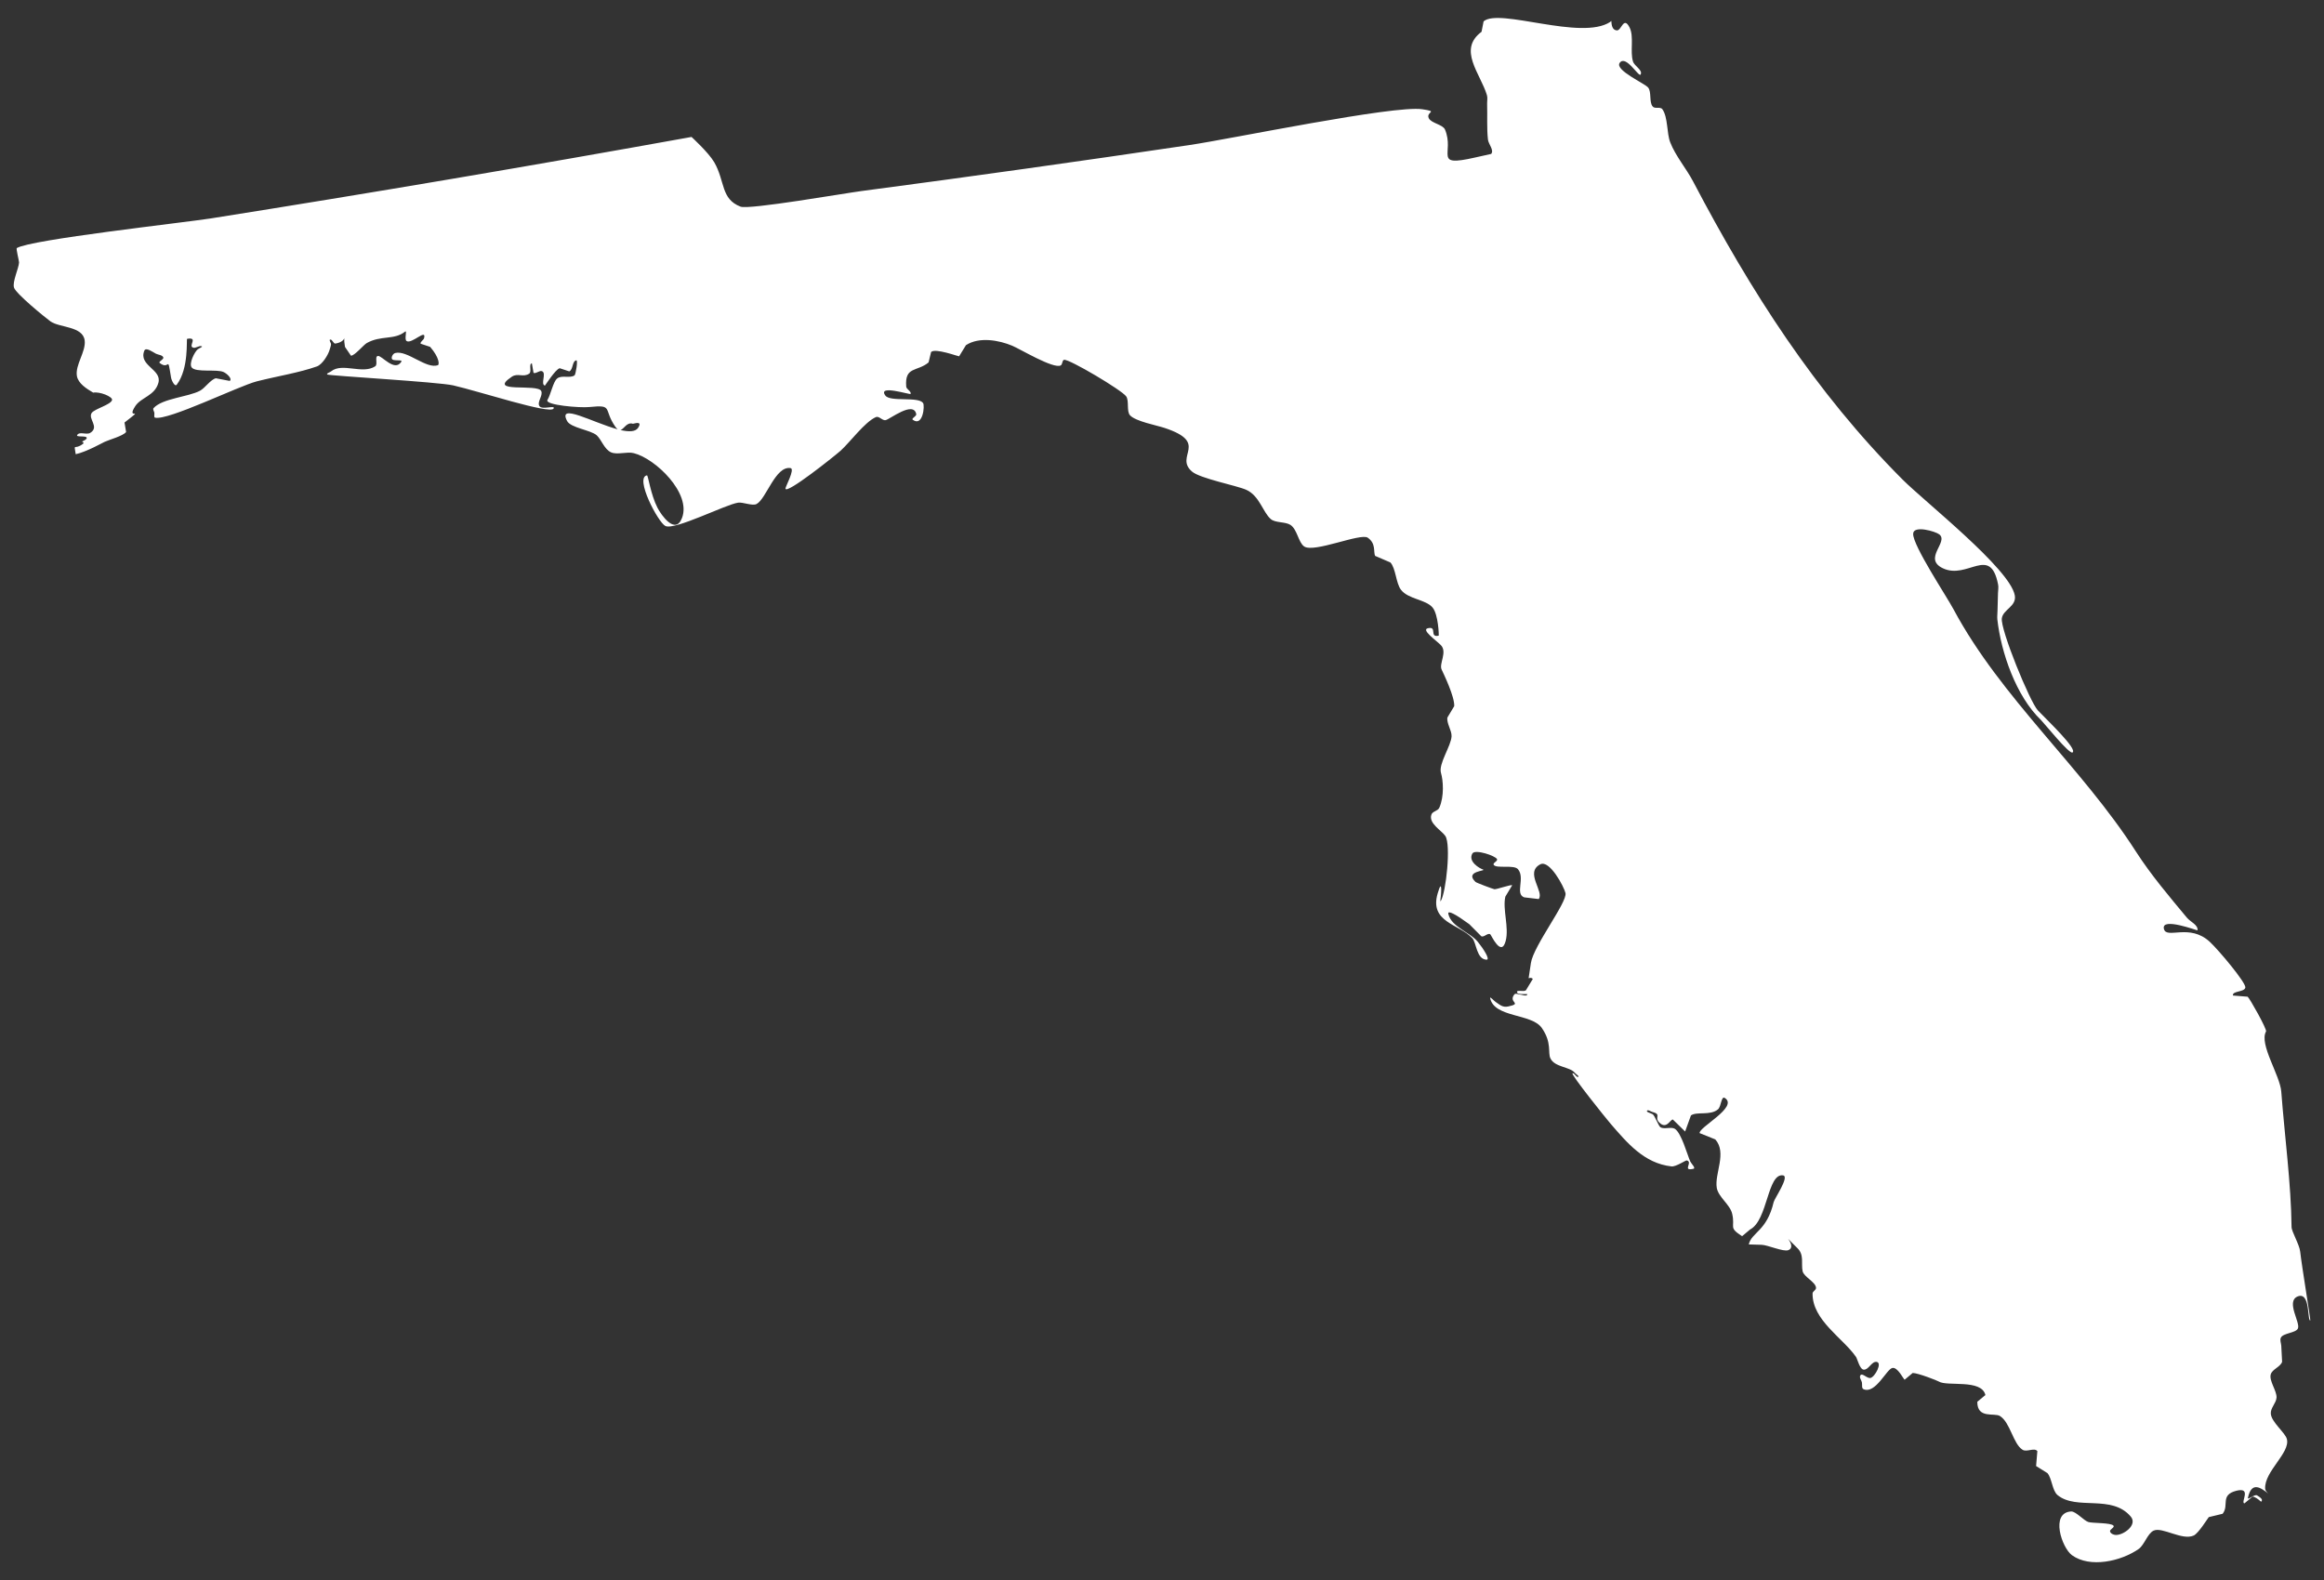 <?xml version="1.0" encoding="utf-8"?>
<!-- Generator: Adobe Illustrator 16.0.0, SVG Export Plug-In . SVG Version: 6.00 Build 0)  -->
<!DOCTYPE svg PUBLIC "-//W3C//DTD SVG 1.1//EN" "http://www.w3.org/Graphics/SVG/1.1/DTD/svg11.dtd">
<svg version="1.1" id="Layer_1" xmlns="http://www.w3.org/2000/svg" xmlns:xlink="http://www.w3.org/1999/xlink" x="0px" y="0px"
	 width="50px" height="34px" viewBox="0 0 50 34" enable-background="new 0 0 50 34" xml:space="preserve">
<rect x="0" y="0" width="50" height="34" fill="#333333" stroke="none"/>
<path fill="#FFFFFF" d="M49.488,26.936c-0.018-0.162-0.186-0.43-0.186-0.535c-0.009-0.916-0.15-1.969-0.221-2.908
	c-0.025-0.354-0.483-1.025-0.328-1.297c0.025-0.043-0.354-0.719-0.396-0.748l-0.315-0.025c-0.025-0.104,0.254-0.07,0.266-0.174
	c0.01-0.107-0.562-0.791-0.762-0.979c-0.438-0.41-0.934-0.051-0.99-0.281c-0.066-0.262,0.723,0.041,0.723,0.031
	c0.016-0.117-0.15-0.18-0.227-0.271c-0.387-0.465-0.77-0.916-1.098-1.424c-1.165-1.818-2.902-3.305-3.922-5.209
	c-0.154-0.289-0.879-1.377-0.871-1.629c0.003-0.193,0.484-0.051,0.562,0.012c0.209,0.162-0.358,0.52,0.076,0.729
	c0.533,0.254,1.021-0.508,1.189,0.348c0.014,0.061-0.001,0.125-0.002,0.188c-0.004,0.125-0.006,0.25-0.01,0.375
	c0,0.062-0.01,0.125-0.004,0.188c0.08,0.719,0.406,1.658,0.938,2.166c0.066,0.064,0.612,0.746,0.68,0.699
	c0.111-0.072-0.525-0.674-0.745-0.904c-0.173-0.184-0.812-1.746-0.776-1.984c0.029-0.193,0.325-0.256,0.278-0.496
	c-0.109-0.572-1.935-2.01-2.411-2.486c-1.881-1.883-3.27-4.055-4.508-6.415c-0.148-0.282-0.379-0.549-0.494-0.845
	c-0.077-0.201-0.046-0.537-0.168-0.711c-0.043-0.061-0.163-0.002-0.209-0.059c-0.08-0.096-0.021-0.307-0.096-0.406
	c-0.068-0.09-0.725-0.375-0.614-0.533c0.132-0.186,0.413,0.318,0.45,0.251c0.053-0.096-0.133-0.179-0.164-0.282
	c-0.067-0.216,0.027-0.533-0.074-0.733c-0.131-0.253-0.172,0.079-0.277,0.065c-0.09-0.01-0.111-0.103-0.115-0.205l-0.024,0.023
	c-0.622,0.411-2.393-0.307-2.724-0.012l-0.044,0.224c-0.517,0.384-0.026,0.895,0.116,1.364c0.018,0.062,0.002,0.127,0.004,0.192
	c0.008,0.251-0.01,0.515,0.018,0.765c0.014,0.104,0.135,0.223,0.07,0.307c0,0-0.334,0.074-0.349,0.078
	c-0.919,0.209-0.431-0.094-0.646-0.604c-0.05-0.109-0.295-0.133-0.348-0.242c-0.068-0.143,0.223-0.139-0.139-0.193
	c-0.604-0.093-4.124,0.64-5.008,0.77c-2.351,0.349-4.704,0.679-7.058,0.99c-0.355,0.046-2.42,0.406-2.602,0.336
	c-0.428-0.164-0.33-0.544-0.566-0.955c-0.123-0.211-0.489-0.545-0.489-0.545C11.442,3.567,7.996,4.152,4.543,4.699
	C3.93,4.795,0.662,5.154,0.362,5.338C0.341,5.35,0.412,5.617,0.41,5.648c-0.008,0.131-0.149,0.42-0.108,0.543
	C0.35,6.326,0.958,6.822,1.086,6.916c0.19,0.137,0.699,0.1,0.736,0.412c0.029,0.24-0.21,0.527-0.167,0.766
	c0.03,0.158,0.202,0.268,0.35,0.355C2.14,8.422,2.423,8.533,2.411,8.607C2.389,8.709,2.033,8.797,1.972,8.887
	C1.889,9.016,2.146,9.186,1.943,9.314c-0.079,0.051-0.23-0.035-0.281,0.045C1.622,9.42,1.886,9.361,1.865,9.432
	c-0.004,0.021-0.047,0.045-0.101,0.07c0.03,0.016,0.046,0.031,0.024,0.047c-0.194,0.15-0.2-0.035-0.159,0.225
	C1.865,9.723,2.221,9.52,2.251,9.508c0.101-0.047,0.393-0.125,0.462-0.211L2.679,9.092c0.474-0.367,0.017-0.023,0.233-0.355
	c0.126-0.189,0.419-0.219,0.496-0.5c0.08-0.289-0.433-0.367-0.303-0.691c0.034-0.08,0.174,0.025,0.251,0.066
	c0.052,0.025,0.134,0.025,0.157,0.078C3.531,7.734,3.4,7.781,3.436,7.811C3.657,7.982,3.597,7.609,3.68,8.123
	C3.69,8.188,3.761,8.33,3.802,8.279c0.267-0.35,0.204-0.984,0.224-0.988C4.275,7.25,4.044,7.443,4.152,7.48
	C4.211,7.502,4.28,7.43,4.339,7.451c0.034,0.012-0.057,0.043-0.085,0.066C4.188,7.57,4.058,7.824,4.125,7.908
	c0.093,0.115,0.551,0.029,0.689,0.1C4.884,8.041,5.003,8.15,4.943,8.197c0,0-0.298-0.057-0.299-0.057
	C4.529,8.168,4.41,8.352,4.303,8.408C4.051,8.543,3.495,8.572,3.305,8.781C3.28,8.807,3.316,8.85,3.321,8.883
	c0.006,0.035-0.017,0.096,0.016,0.105C3.62,9.053,5.125,8.311,5.522,8.207c0.453-0.115,0.914-0.186,1.296-0.322
	c0.119-0.043,0.245-0.252,0.275-0.363c0.01-0.039,0.026-0.074,0.029-0.111c0.001-0.035-0.052-0.098-0.018-0.104
	C7.152,7.299,7.17,7.4,7.217,7.393c0.295-0.049,0.145-0.279,0.205,0.072c0,0,0.128,0.189,0.129,0.189
	c0.077,0.002,0.269-0.229,0.337-0.27C8.194,7.209,8.48,7.324,8.714,7.137C8.768,7.092,8.69,7.309,8.75,7.34
	c0.112,0.066,0.43-0.279,0.374-0.064C9.112,7.322,9.04,7.35,9.049,7.396l0.205,0.068c0.201,0.232,0.201,0.383,0.166,0.395
	C9.173,7.947,8.76,7.531,8.505,7.596C8.46,7.607,8.421,7.668,8.429,7.715c0.013,0.07,0.244,0.01,0.205,0.07
	C8.49,8.012,8.215,7.646,8.13,7.66C8.054,7.672,8.136,7.84,8.072,7.883C7.797,8.062,7.368,7.797,7.125,7.99
	C7.099,8.014,7.013,8.035,7.042,8.059c0.033,0.027,2.386,0.16,2.708,0.234c0.551,0.125,2.079,0.627,2.159,0.5
	c0.053-0.084-0.244,0.033-0.301-0.051c-0.062-0.09,0.077-0.223,0.038-0.324c-0.066-0.174-1.185,0.057-0.635-0.311
	c0.127-0.086,0.246,0.02,0.374-0.066c0.063-0.043-0.017-0.207,0.058-0.223l0.036,0.207c0.062,0.02,0.133-0.064,0.188-0.035
	c0.092,0.051-0.043,0.275,0.056,0.309c0.003,0.002,0.232-0.359,0.32-0.375c0.001,0,0.205,0.068,0.205,0.068
	c0.087-0.041,0.059-0.223,0.152-0.238c0.038-0.008-0.014,0.309-0.039,0.324c-0.105,0.07-0.276-0.014-0.375,0.068
	c-0.085,0.068-0.14,0.354-0.207,0.459c-0.072,0.113,0.708,0.176,0.9,0.154c0.529-0.053,0.291,0.037,0.562,0.428
	c0.019,0.023,0.033,0.039,0.047,0.051c0.021,0.004,0.042,0.012,0.062,0.016c0.077-0.021,0.133-0.178,0.268-0.135
	c0.011,0.004,0.215-0.078,0.113,0.084c-0.057,0.092-0.201,0.092-0.381,0.051c-0.02-0.004-0.041-0.012-0.062-0.016
	c-0.532-0.143-1.295-0.578-1.088-0.18c0.076,0.15,0.509,0.195,0.638,0.309c0.105,0.096,0.162,0.301,0.309,0.367
	c0.135,0.059,0.346-0.021,0.49,0.018c0.463,0.115,1.242,0.863,1.036,1.395c-0.143,0.373-0.449-0.066-0.528-0.221
	c-0.148-0.289-0.201-0.703-0.226-0.697c-0.269,0.047,0.241,1.016,0.397,1.09c0.203,0.096,1.285-0.459,1.564-0.502
	c0.099-0.016,0.31,0.076,0.397,0.029c0.209-0.109,0.406-0.826,0.731-0.773c0.104,0.018-0.117,0.41-0.109,0.443
	c0.022,0.123,1.039-0.688,1.183-0.814c0.207-0.186,0.522-0.621,0.764-0.727c0.068-0.027,0.136,0.08,0.208,0.066
	c0.088-0.016,0.6-0.424,0.659-0.129c0.009,0.045-0.114,0.094-0.075,0.121c0.218,0.16,0.263-0.305,0.221-0.361
	c-0.103-0.145-0.706-0.016-0.811-0.16c-0.178-0.246,0.54-0.01,0.544-0.035c0.016-0.061-0.091-0.098-0.095-0.158
	c-0.035-0.441,0.235-0.314,0.481-0.52l0.054-0.223c0.084-0.092,0.589,0.096,0.603,0.092l0.147-0.24
	c0.287-0.188,0.718-0.105,0.996,0.012c0.162,0.066,0.885,0.504,1.042,0.424c0.043-0.021,0.028-0.111,0.073-0.121
	c0.109-0.021,1.24,0.65,1.337,0.787c0.067,0.098,0.003,0.322,0.083,0.408c0.122,0.131,0.57,0.213,0.743,0.271
	c0.973,0.322,0.201,0.602,0.589,0.938c0.172,0.15,0.962,0.301,1.167,0.393c0.285,0.127,0.356,0.479,0.527,0.629
	c0.098,0.086,0.31,0.055,0.422,0.125c0.15,0.096,0.172,0.379,0.297,0.465c0.208,0.146,1.215-0.295,1.369-0.188
	c0.182,0.127,0.117,0.303,0.158,0.391l0.328,0.141c0.117,0.123,0.119,0.445,0.228,0.588c0.157,0.205,0.532,0.207,0.679,0.381
	c0.126,0.148,0.14,0.605,0.133,0.607c-0.212,0.047-0.02-0.209-0.232-0.16c-0.15,0.033,0.17,0.254,0.278,0.363
	c0.146,0.148-0.043,0.402,0.017,0.525c0.044,0.094,0.284,0.59,0.271,0.789l-0.146,0.244c-0.022,0.125,0.095,0.277,0.089,0.404
	c-0.01,0.213-0.287,0.594-0.227,0.791c0.046,0.156,0.074,0.496-0.037,0.748c-0.031,0.07-0.145,0.074-0.169,0.145
	c-0.07,0.189,0.224,0.346,0.3,0.463c0.123,0.188,0.015,1.211-0.098,1.396c-0.025,0.039,0.004-0.094,0.004-0.143
	c0-0.002,0.031-0.371-0.072-0.018c-0.182,0.621,0.459,0.656,0.746,0.963c0.088,0.096,0.089,0.453,0.304,0.463
	c0.092,0.004-0.075-0.248-0.185-0.383c-0.17-0.211-0.575-0.324-0.635-0.602c-0.021-0.09,0.159,0.008,0.451,0.221l0.258,0.26
	c0.06,0.027,0.138-0.08,0.193-0.043c0.023,0.018,0.237,0.506,0.332,0.141c0.075-0.291-0.07-0.676-0.008-0.951l0.147-0.244
	c-0.013-0.025-0.345,0.094-0.384,0.084c-0.037-0.008-0.379-0.135-0.404-0.156c-0.25-0.238,0.247-0.236,0.161-0.268
	c-0.079-0.025-0.33-0.174-0.228-0.346c0.061-0.096,0.496,0.051,0.529,0.123c0.021,0.043-0.096,0.08-0.072,0.121
	c0.053,0.09,0.436-0.008,0.523,0.096c0.16,0.189-0.07,0.533,0.134,0.605c0,0,0.311,0.037,0.312,0.037
	c0.126-0.158-0.308-0.572,0.035-0.748c0.2-0.102,0.511,0.486,0.541,0.619c0.043,0.197-0.688,1.131-0.744,1.506
	c0,0-0.034,0.234-0.049,0.326c0.035-0.01,0.068-0.014,0.09,0.016l-0.148,0.244c-0.049,0.041-0.206-0.021-0.191,0.043
	c0.016,0.072,0.271,0.012,0.215,0.057c-0.035,0.031-0.092-0.002-0.137-0.006c-0.045,0-0.108-0.039-0.137-0.004
	c-0.137,0.178,0.184,0.189-0.129,0.258c-0.125,0.027-0.182-0.037-0.274-0.098c-0.039-0.027-0.128-0.129-0.117-0.08
	c0.093,0.426,0.891,0.324,1.112,0.641c0.223,0.322,0.123,0.529,0.186,0.656c0.092,0.191,0.422,0.178,0.524,0.309
	c0.024,0.029,0.108,0.08,0.07,0.088c-0.045,0.01-0.073-0.088-0.119-0.078c-0.052,0.01,0.724,0.977,0.817,1.084
	c0.357,0.412,0.721,0.854,1.312,0.92c0.098,0.01,0.304-0.135,0.329-0.129c0.141,0.037-0.11,0.238,0.143,0.18
	c0.057-0.014-0.045-0.107-0.07-0.16c-0.064-0.148-0.188-0.605-0.328-0.699c-0.077-0.051-0.234,0.016-0.313-0.035
	c-0.04-0.027-0.122-0.252-0.165-0.279c-0.04-0.025-0.156-0.049-0.119-0.08c0.028-0.021,0.072,0.021,0.109,0.029
	c0.213,0.057,0.033,0.113,0.152,0.23c0.156,0.154,0.233-0.068,0.291-0.066c0,0,0.263,0.258,0.264,0.258l0.125-0.346
	c0.127-0.09,0.415,0.01,0.582-0.131c0.072-0.062,0.068-0.297,0.148-0.244c0.299,0.193-0.57,0.633-0.543,0.756l0.337,0.135
	c0.257,0.289-0.021,0.738,0.032,1.045c0.037,0.201,0.289,0.359,0.332,0.559c0.069,0.301-0.089,0.283,0.212,0.479l0.173-0.145
	c0.381-0.197,0.371-1.217,0.709-1.164c0.145,0.023-0.186,0.5-0.202,0.574c-0.147,0.629-0.475,0.648-0.536,0.912
	c0,0,0.092,0.002,0.138,0.004s0.092,0.002,0.138,0.004c0.133,0.004,0.469,0.156,0.575,0.115c0.223-0.088-0.246-0.473,0.194-0.045
	c0.154,0.146,0.078,0.34,0.114,0.5c0.03,0.123,0.278,0.229,0.288,0.354c0.006,0.049-0.074,0.076-0.074,0.123
	c-0.008,0.576,0.658,0.963,0.934,1.365c0.03,0.043,0.081,0.273,0.169,0.275c0.105,0.004,0.165-0.178,0.271-0.168
	c0.135,0.014-0.031,0.324-0.127,0.346c-0.074,0.018-0.18-0.119-0.219-0.055c-0.028,0.045,0.022,0.102,0.033,0.148
	c0.012,0.051-0.012,0.131,0.037,0.15c0.256,0.107,0.492-0.43,0.617-0.457c0.115-0.029,0.244,0.248,0.266,0.252
	c0,0,0.172-0.145,0.173-0.145c0.12,0.002,0.529,0.164,0.562,0.184c0.178,0.113,0.921-0.059,1.002,0.291l-0.174,0.145
	c-0.002,0.375,0.371,0.23,0.488,0.307c0.221,0.137,0.283,0.6,0.485,0.725c0.091,0.059,0.25-0.053,0.319,0.029l-0.027,0.322
	l0.244,0.152c0.098,0.115,0.103,0.379,0.218,0.473c0.409,0.336,1.165-0.023,1.575,0.463c0.152,0.182-0.16,0.402-0.324,0.395
	c-0.048-0.002-0.11-0.029-0.122-0.076c-0.011-0.045,0.103-0.084,0.075-0.123c-0.049-0.068-0.457-0.051-0.543-0.08
	c-0.096-0.031-0.268-0.23-0.368-0.227c-0.456,0.025-0.202,0.781,0.016,0.941c0.387,0.281,1.054,0.133,1.435-0.133
	c0.125-0.088,0.188-0.33,0.322-0.395c0.184-0.088,0.619,0.221,0.865,0.104c0.102-0.049,0.297-0.365,0.322-0.395
	c0.002,0,0.297-0.07,0.298-0.072c0.147-0.182-0.063-0.404,0.298-0.496c0.338-0.082,0.082,0.254,0.17,0.273
	c0.002,0.002,0.174-0.146,0.174-0.146c0.052,0,0.125,0.055,0.186,0.111c0.023-0.029,0.047-0.057-0.086-0.137
	c-0.059-0.035-0.212,0.117-0.197,0.049c0.078-0.357,0.275-0.217,0.438-0.088c-0.036-0.033-0.067-0.072-0.068-0.107
	c-0.019-0.371,0.542-0.768,0.468-1.066c-0.033-0.135-0.332-0.363-0.346-0.545c-0.011-0.123,0.115-0.227,0.123-0.348
	c0.008-0.145-0.162-0.357-0.125-0.498c0.032-0.115,0.203-0.156,0.245-0.271l-0.018-0.346c-0.004-0.059-0.034-0.121-0.009-0.174
	c0.047-0.102,0.322-0.098,0.367-0.199c0.057-0.125-0.256-0.57-0.016-0.684c0.291-0.133,0.213,0.529,0.283,0.512
	C49.715,28.41,49.521,27.238,49.488,26.936"/>
</svg>
